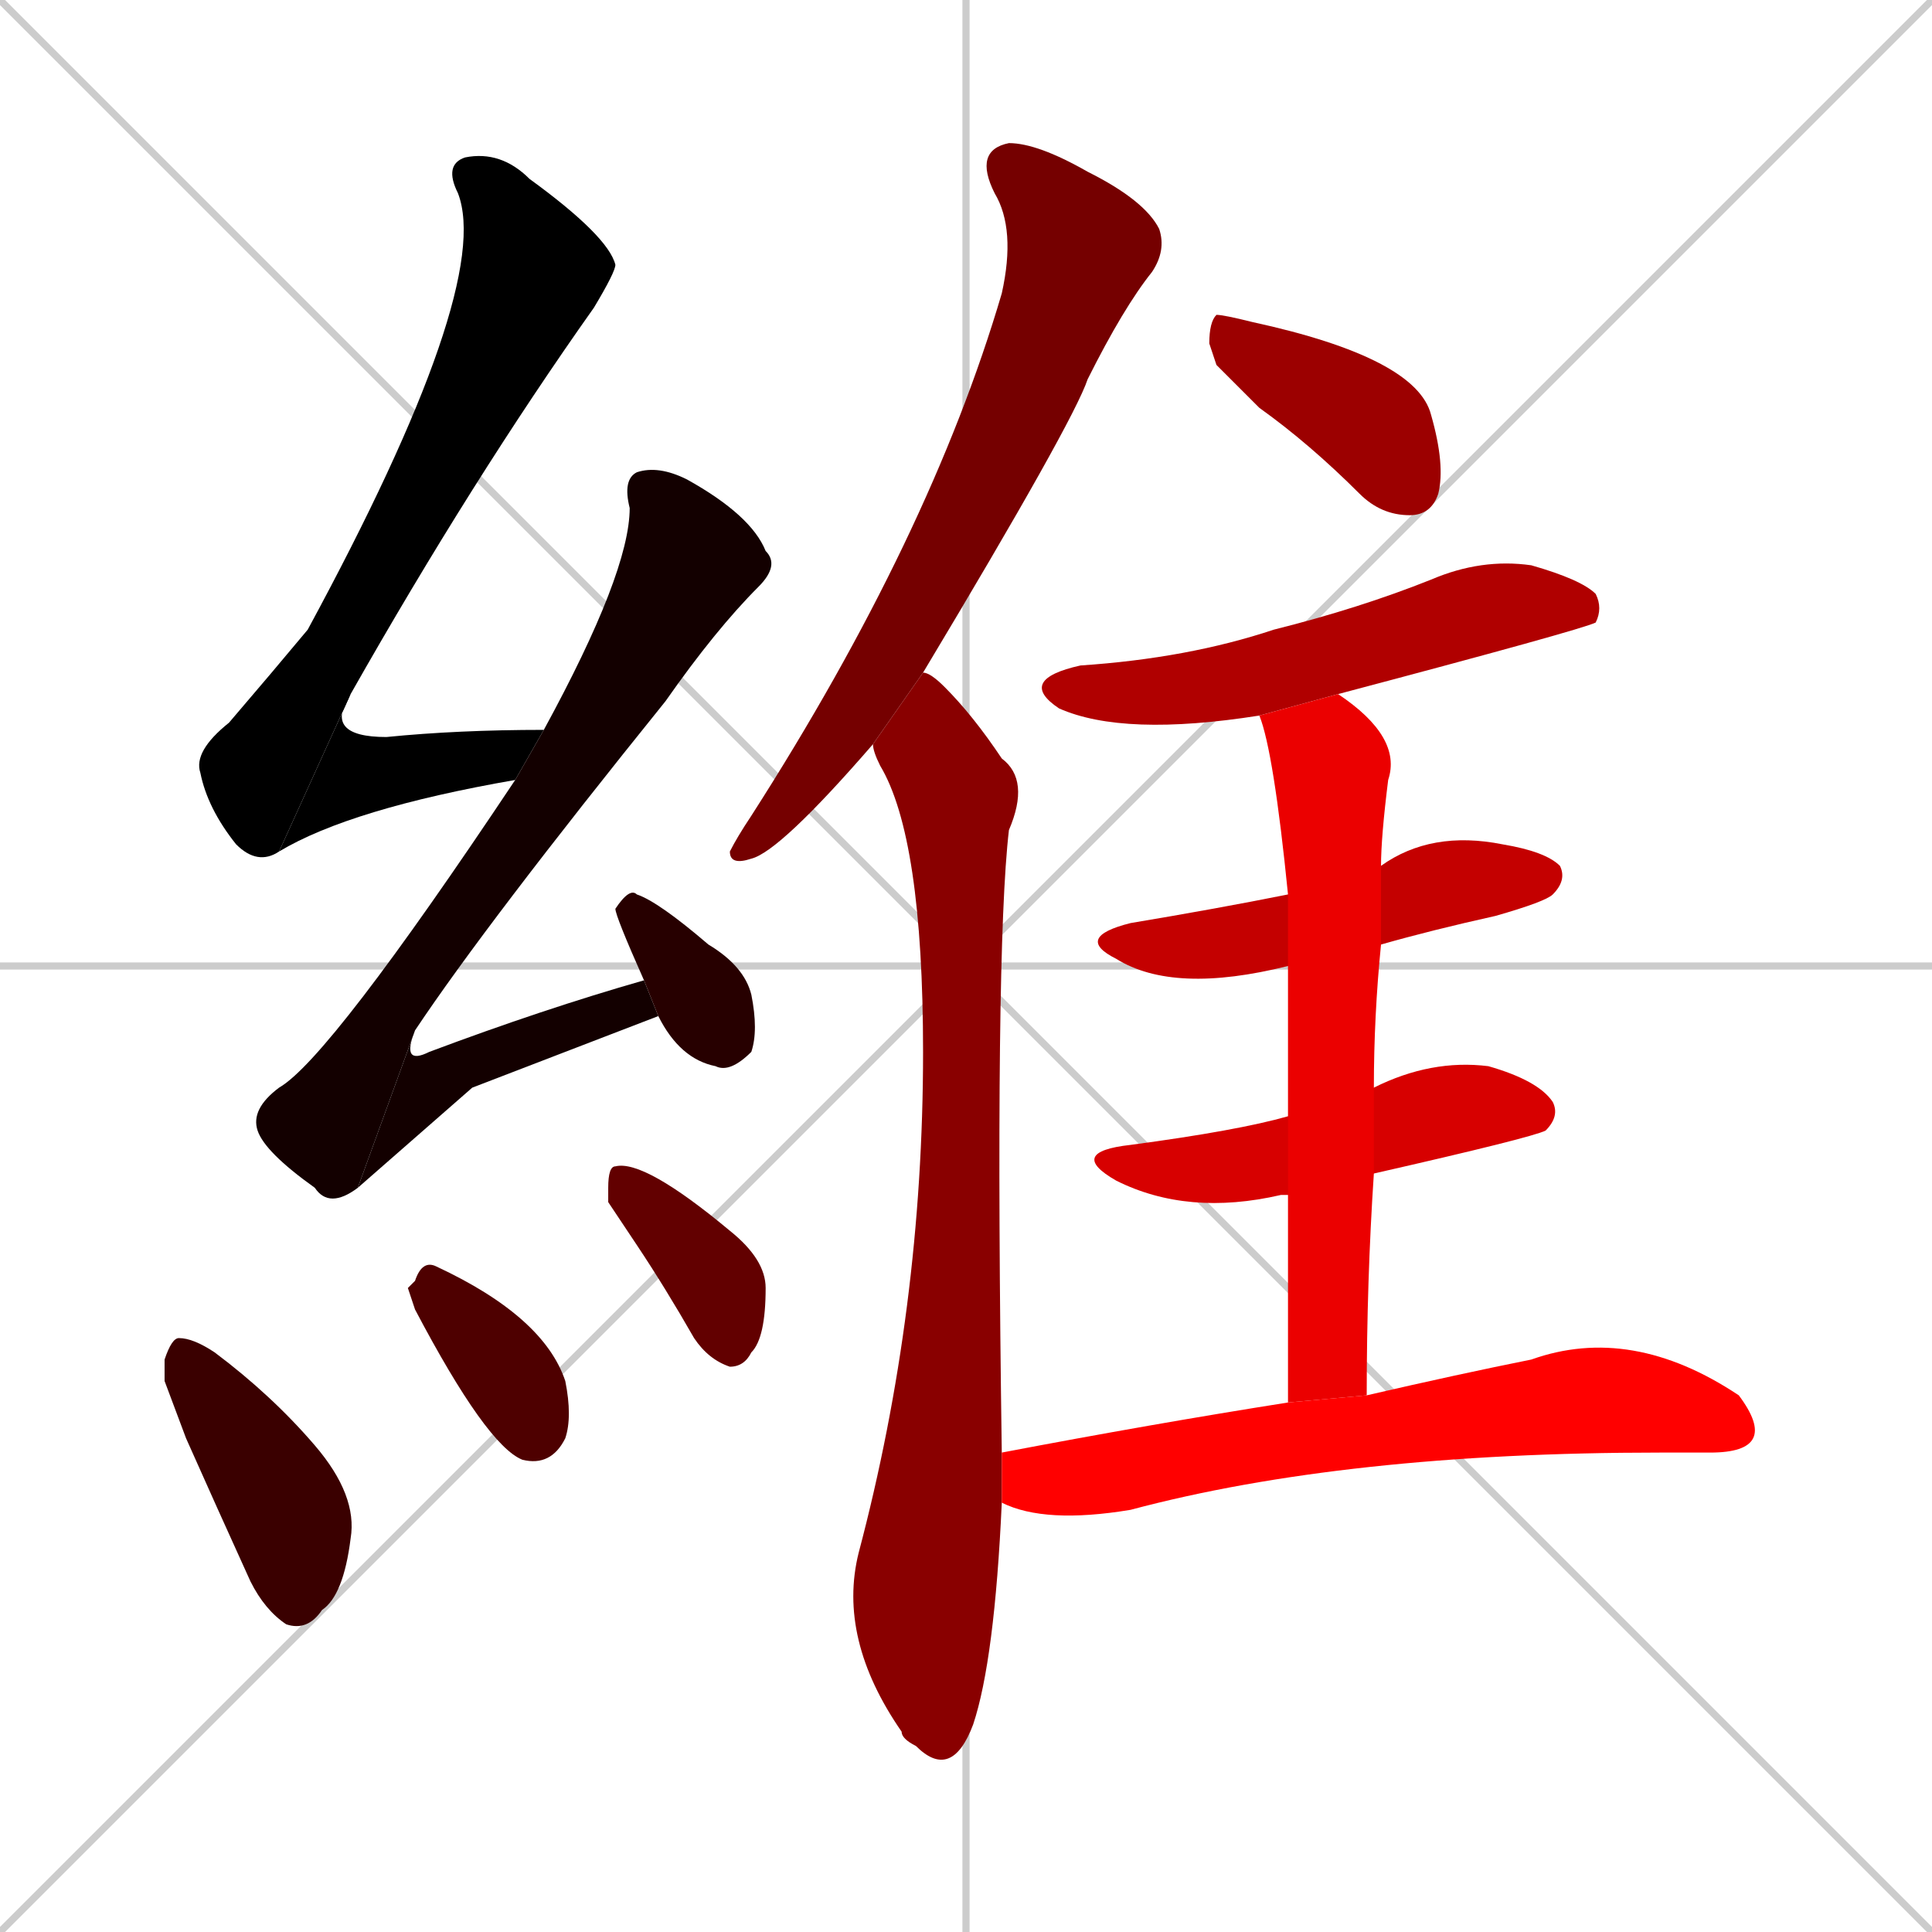<svg xmlns="http://www.w3.org/2000/svg" xmlns:xlink="http://www.w3.org/1999/xlink" width="270" height="270"><path d="M 0 0 L 270 270 M 270 0 L 0 270 M 135 0 L 135 270 M 0 135 L 270 135" stroke="#CCCCCC" /><path d="M 39 119 Q 36 121 33 118 Q 29 113 28 108 Q 27 105 32 101 Q 38 94 43 88 Q 69 40 64 27 Q 62 23 65 22 Q 70 21 74 25 Q 85 33 86 37 Q 86 38 83 43 Q 66 67 49 97" fill="#000000" /><path d="M 72 109 Q 49 113 39 119 L 49 97 Q 45 103 54 103 Q 64 102 76 102" fill="#000000" /><path d="M 50 166 Q 46 169 44 166 Q 37 161 36 158 Q 35 155 39 152 Q 46 148 72 109 L 76 102 Q 88 80 88 71 Q 87 67 89 66 Q 92 65 96 67 Q 105 72 107 77 Q 109 79 106 82 Q 100 88 93 98 Q 68 129 58 144" fill="#130000" /><path d="M 66 152 L 50 166 L 58 144 Q 56 149 60 147 Q 76 141 90 137 L 92 142" fill="#130000" /><path d="M 90 137 Q 86 128 86 127 Q 88 124 89 125 Q 92 126 99 132 Q 104 135 105 139 Q 106 144 105 147 Q 102 150 100 149 Q 95 148 92 142" fill="#270000" /><path d="M 23 193 L 23 190 Q 24 187 25 187 Q 27 187 30 189 Q 38 195 44 202 Q 50 209 49 215 Q 48 223 45 225 Q 43 228 40 227 Q 37 225 35 221 Q 30 210 26 201" fill="#3a0000" /><path d="M 57 180 L 58 179 Q 59 176 61 177 Q 76 184 79 193 Q 80 198 79 201 Q 77 205 73 204 Q 68 202 58 183" fill="#4e0000" /><path d="M 85 168 L 85 166 Q 85 163 86 163 Q 90 162 102 172 Q 107 176 107 180 Q 107 187 105 189 Q 104 191 102 191 Q 99 190 97 187 Q 93 180 89 174" fill="#620000" /><path d="M 122 104 Q 109 119 105 120 Q 102 121 102 119 Q 103 117 105 114 Q 130 75 140 41 Q 142 32 139 27 Q 136 21 141 20 Q 145 20 152 24 Q 160 28 162 32 Q 163 35 161 38 Q 157 43 152 53 Q 150 59 129 94" fill="#750000" /><path d="M 140 210 Q 139 232 136 241 Q 133 249 128 244 Q 126 243 126 242 Q 117 229 120 217 Q 129 183 129 147 Q 129 117 123 107 Q 122 105 122 104 L 129 94 Q 130 94 132 96 Q 136 100 140 106 Q 144 109 141 116 Q 139 133 140 203" fill="#890000" /><path d="M 170 51 L 169 48 Q 169 45 170 44 Q 171 44 175 45 Q 198 50 200 58 Q 202 65 201 69 Q 200 72 197 72 Q 193 72 190 69 Q 183 62 176 57" fill="#9c0000" /><path d="M 176 100 Q 157 103 148 99 Q 142 95 151 93 Q 166 92 178 88 Q 190 85 200 81 Q 207 78 214 79 Q 221 81 223 83 Q 224 85 223 87 Q 221 88 187 97" fill="#b00000" /><path d="M 180 135 Q 164 139 156 134 Q 150 131 158 129 Q 170 127 180 125 L 193 121 Q 200 116 210 118 Q 216 119 218 121 Q 219 123 217 125 Q 216 126 209 128 Q 200 130 193 132" fill="#c40000" /><path d="M 180 167 Q 179 167 179 167 Q 166 170 156 165 Q 149 161 158 160 Q 173 158 180 156 L 192 152 Q 200 148 208 149 Q 215 151 217 154 Q 218 156 216 158 Q 214 159 192 164" fill="#d70000" /><path d="M 180 180 L 180 167 L 180 156 Q 180 143 180 135 L 180 125 Q 178 105 176 100 L 187 97 Q 196 103 194 109 Q 193 117 193 121 L 193 132 Q 192 142 192 152 L 192 164 Q 191 179 191 195 L 180 196" fill="#eb0000" /><path d="M 191 195 Q 204 192 214 190 Q 228 185 243 195 Q 246 199 245 201 Q 244 203 239 203 Q 236 203 232 203 Q 188 203 158 211 Q 146 213 140 210 L 140 203 Q 161 199 180 196" fill="#ff0000" /></svg>